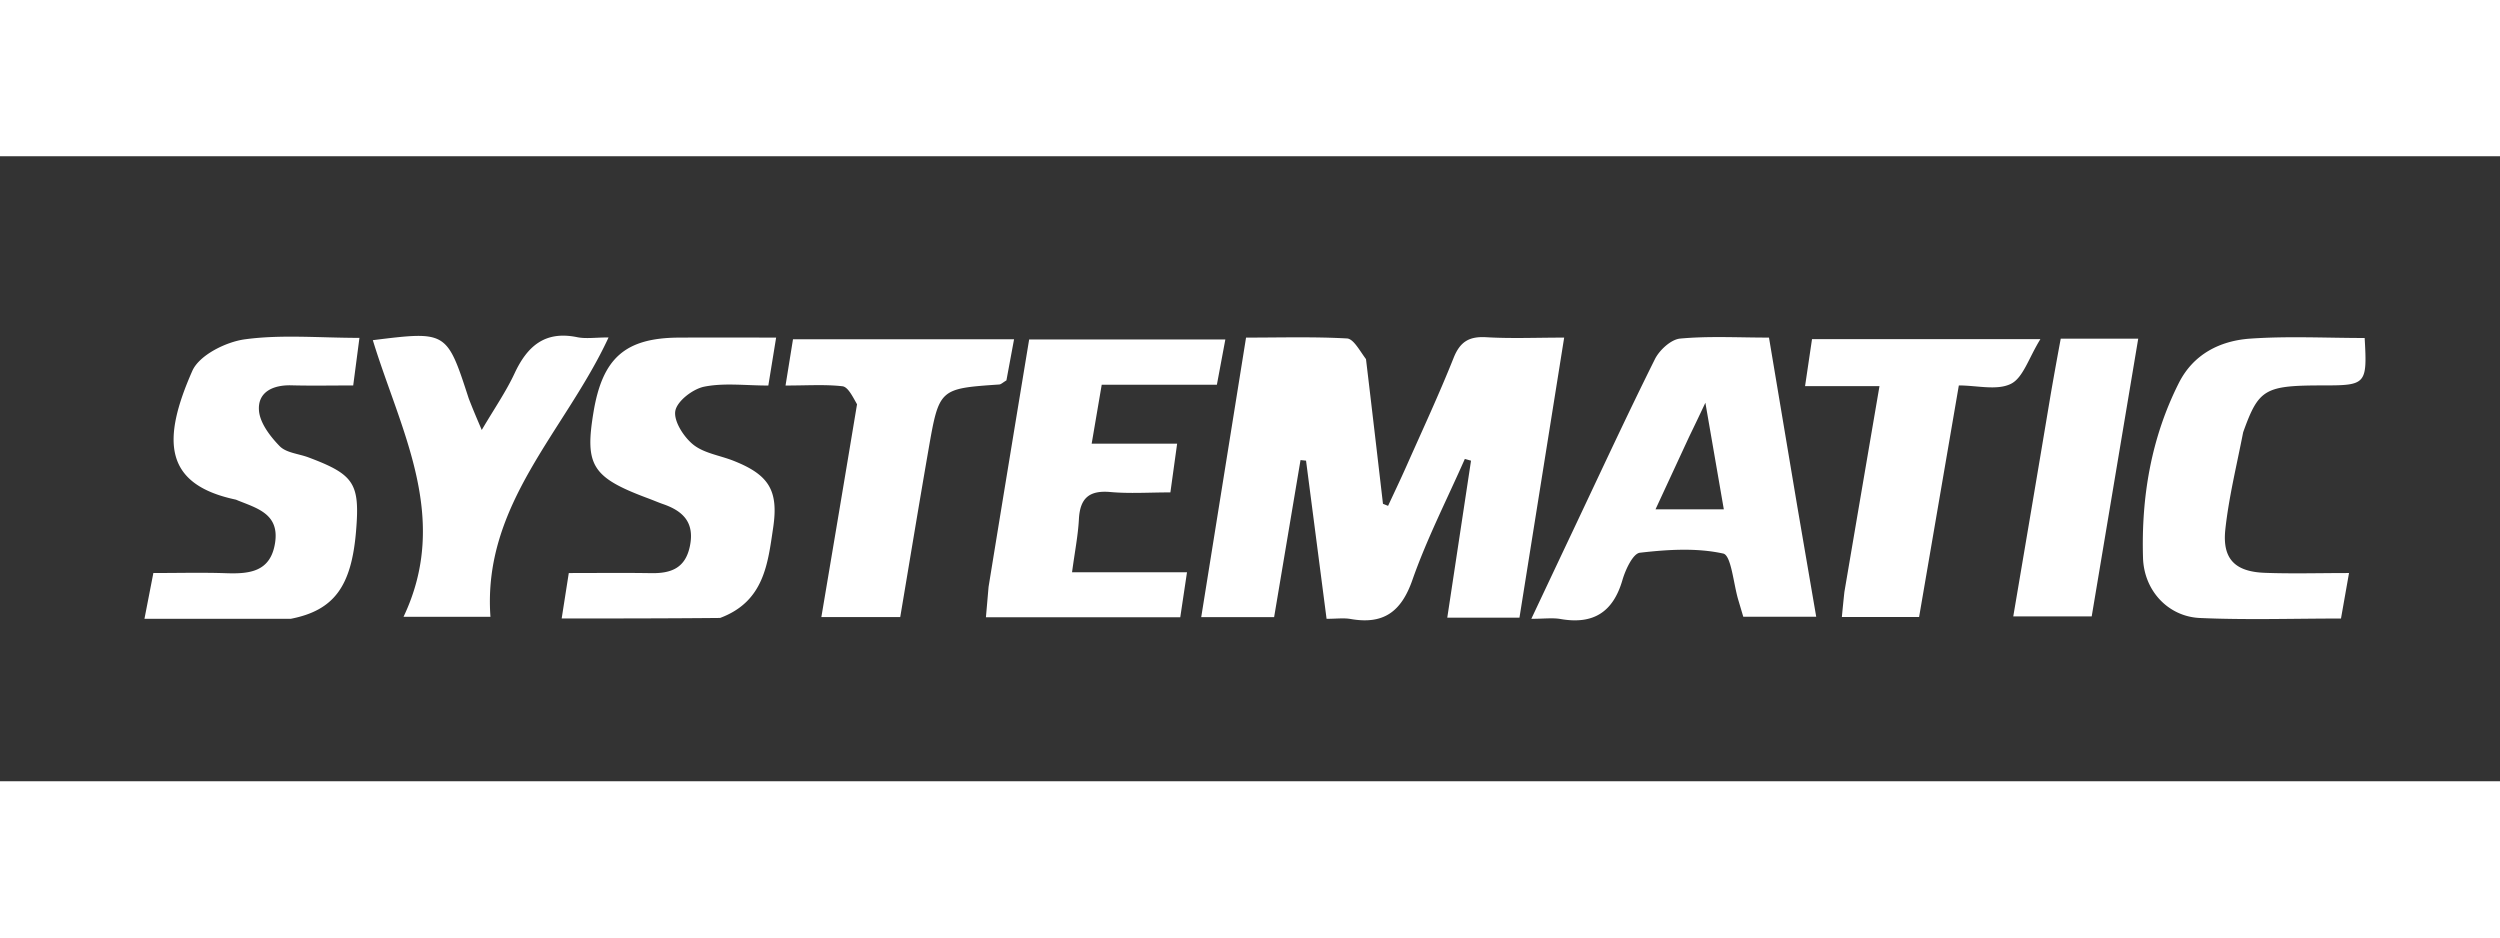 <svg xmlns="http://www.w3.org/2000/svg" xml:space="preserve" width="80" height="30" viewBox="0 100 400 100">
  <rect x="0" y="100" width="400" height="100" fill="#333333" stroke="none"/>
  <path fill="transparent" d="M377 301H1V1h400v300h-24M218.48 132.024c-.986-1.003-1.925-2.814-2.963-2.872-5.282-.295-10.59-.136-16.149-.136l-7.172 44.727h11.663l4.225-25.132.883.092 3.285 25.307c1.562 0 2.737-.166 3.849.029 5.215.913 8.081-1.102 9.875-6.22 2.324-6.63 5.556-12.941 8.397-19.39l.991.278-3.8 25.118h11.55l7.153-44.808c-4.526 0-8.497.174-12.445-.06-2.733-.162-4.2.687-5.245 3.306-2.34 5.87-5.015 11.605-7.577 17.385-.936 2.11-1.937 4.193-2.908 6.288l-.817-.326a3462.9 3462.9 0 0 0-2.796-23.586m69.047 23.766-4.488-26.774c-4.956 0-9.617-.268-14.215.157-1.464.135-3.314 1.838-4.04 3.295-4.585 9.21-8.905 18.554-13.309 27.855-2.089 4.41-4.168 8.826-6.462 13.687 2.046 0 3.4-.19 4.684.034 5.228.911 8.401-1.094 9.893-6.234.48-1.655 1.684-4.244 2.793-4.372 4.42-.511 9.062-.808 13.333.13 1.286.283 1.635 4.829 2.411 7.422.279.93.553 1.862.798 2.689h11.67l-3.068-17.89m-129.389 13.524-.389 4.454h31.094l1.078-7.201h-18.394c.442-3.289.961-5.89 1.1-8.513.179-3.353 1.652-4.631 5.037-4.328 3.089.277 6.221.059 9.6.059l1.078-7.798h-13.674l1.607-9.423H194.7l1.355-7.247h-31.39c-2.185 13.246-4.322 26.203-6.528 39.997m-42.507 4.476c6.643-2.55 7.216-8.6 8.074-14.343.9-6.016-.708-8.502-6.38-10.736-2.163-.852-4.71-1.198-6.425-2.587-1.52-1.23-3.148-3.781-2.844-5.393.3-1.581 2.818-3.506 4.642-3.867 3.182-.63 6.58-.176 10.236-.176l1.248-7.674c-5.602 0-10.573-.021-15.543.004-8.578.043-12.233 3.24-13.675 11.913-1.428 8.59-.224 10.477 8.822 13.837.779.29 1.541.624 2.326.896 3.206 1.11 5.047 2.956 4.272 6.72-.732 3.557-3.048 4.372-6.208 4.32-4.29-.07-8.58-.017-13.17-.017l-1.137 7.269c8.673 0 16.801 0 25.762-.166m-68.668.22c6.515-1.36 9.271-5.22 10.004-14.015.637-7.645-.27-9.058-7.62-11.815-1.558-.584-3.55-.72-4.596-1.792-1.524-1.562-3.184-3.73-3.318-5.738-.196-2.947 2.266-4.073 5.173-3.996 3.274.086 6.552.02 9.908.02l.997-7.615c-6.406 0-12.455-.562-18.321.23-3.06.414-7.314 2.546-8.42 5.052-4.848 10.993-4.636 18.12 6.884 20.584.16.034.312.115.467.177 3.105 1.244 6.583 2.187 5.895 6.728-.707 4.659-4.057 5.014-7.839 4.884-3.793-.13-7.594-.029-11.639-.029l-1.426 7.33c7.994 0 15.476 0 23.851-.005m312.07-30.236c2.377-6.584 3.317-7.107 12.764-7.106 6.78 0 6.972-.211 6.549-7.587-6.104 0-12.253-.327-18.349.104-4.79.339-9.045 2.477-11.366 7.063-4.45 8.794-6.038 18.276-5.748 28.004.158 5.31 4.077 9.402 9.084 9.627 7.44.333 14.906.086 22.592.086l1.285-7.28c-4.899 0-9.21.131-13.509-.034-4.75-.183-6.794-2.238-6.279-6.963.554-5.087 1.789-10.1 2.977-15.914m-284.124-5.386c-3.418-10.424-3.418-10.424-15.256-8.96 4.401 14.416 12.463 28.364 4.913 44.26h13.907c-1.305-18.005 11.963-29.712 18.898-44.697-2.102 0-3.626.246-5.04-.044-5.13-1.05-7.961 1.421-10 5.794-1.37 2.935-3.242 5.636-5.25 9.058-.851-1.993-1.417-3.318-2.172-5.41m220.138 31.734-.348 3.601h12.358l6.359-37.054c2.904 0 6.1.848 8.33-.255 1.962-.971 2.843-4.126 4.717-7.148h-36.539l-1.112 7.515h11.907c-1.923 11.254-3.74 21.883-5.672 33.34m-157.97-29.967-5.658 33.574h12.62c1.53-9.085 2.983-17.936 4.52-26.77 1.702-9.79 1.736-9.78 11.326-10.439.284-.02.55-.305 1.143-.654l1.224-6.584H126.88l-1.194 7.403c3.514 0 6.337-.199 9.101.117.876.1 1.596 1.572 2.288 3.353m191.025-1.796-5.976 35.262h12.55l7.442-44.436h-12.398a412.016 412.016 0 0 0-1.618 9.174z"/>
  <path fill="#fff" d="M218.558 132.457c.958 8.007 1.838 15.58 2.717 23.153l.817.326c.97-2.095 1.972-4.177 2.908-6.288 2.562-5.78 5.237-11.516 7.577-17.385 1.044-2.619 2.512-3.468 5.245-3.306 3.948.234 7.92.06 12.445.06l-7.153 44.808h-11.55l3.8-25.118-.99-.278c-2.842 6.449-6.074 12.76-8.398 19.39-1.794 5.118-4.66 7.133-9.875 6.22-1.112-.195-2.287-.029-3.849-.029l-3.285-25.307-.883-.092-4.225 25.132h-11.663l7.172-44.727c5.56 0 10.867-.159 16.149.136 1.038.058 1.977 1.87 3.04 3.305zM287.6 156.217l2.994 17.462h-11.67c-.245-.827-.52-1.759-.798-2.69-.776-2.592-1.125-7.138-2.41-7.42-4.272-.94-8.914-.642-13.334-.131-1.109.128-2.313 2.717-2.793 4.372-1.492 5.14-4.665 7.145-9.893 6.234-1.283-.224-2.638-.034-4.684-.034 2.294-4.86 4.373-9.276 6.462-13.687 4.404-9.301 8.724-18.644 13.31-27.855.725-1.457 2.575-3.16 4.04-3.295 4.597-.425 9.258-.157 14.214-.157 1.53 9.121 3.009 17.948 4.562 27.2m-17.314-11.385-5.403 11.662h10.928l-2.95-17.055a420.835 420.835 0 0 1-2.575 5.393zM158.172 168.894c2.171-13.375 4.308-26.332 6.493-39.578h31.39l-1.355 7.247h-18.426l-1.607 9.423h13.674l-1.078 7.798c-3.379 0-6.511.218-9.6-.06-3.385-.302-4.858.976-5.036 4.329-.14 2.622-.66 5.224-1.1 8.513h18.393l-1.078 7.2h-31.094c.14-1.587.264-3.02.424-4.872zM115.214 173.872c-8.545.083-16.673.083-25.346.083l1.138-7.269c4.588 0 8.88-.052 13.169.018 3.16.051 5.476-.764 6.208-4.32.775-3.765-1.066-5.61-4.272-6.721-.785-.272-1.547-.606-2.326-.896-9.046-3.36-10.25-5.247-8.822-13.837 1.442-8.673 5.097-11.87 13.675-11.913 4.97-.025 9.94-.004 15.543-.004l-1.248 7.674c-3.657 0-7.054-.454-10.236.176-1.824.36-4.343 2.286-4.642 3.867-.304 1.612 1.325 4.163 2.844 5.393 1.714 1.39 4.261 1.735 6.426 2.587 5.671 2.234 7.279 4.72 6.38 10.736-.86 5.742-1.432 11.793-8.491 14.426zM46.516 174.011c-7.929.002-15.41.002-23.405.002l1.426-7.329c4.045 0 7.846-.101 11.64.03 3.78.129 7.131-.226 7.838-4.885.688-4.541-2.79-5.484-5.895-6.728-.155-.062-.306-.143-.467-.177-11.52-2.464-11.732-9.591-6.883-20.584 1.105-2.506 5.359-4.638 8.419-5.051 5.866-.793 11.915-.23 18.321-.23l-.997 7.613c-3.356 0-6.634.067-9.908-.02-2.907-.076-5.369 1.05-5.173 3.997.134 2.007 1.794 4.176 3.318 5.738 1.046 1.071 3.038 1.208 4.596 1.792 7.35 2.757 8.257 4.17 7.62 11.815-.733 8.794-3.489 12.655-10.45 14.017zM358.907 144.158c-1.063 5.43-2.298 10.442-2.852 15.529-.515 4.725 1.53 6.78 6.28 6.963 4.298.165 8.609.035 13.508.035l-1.285 7.279c-7.686 0-15.152.247-22.592-.086-5.007-.225-8.926-4.316-9.084-9.627-.29-9.728 1.298-19.21 5.748-28.004 2.32-4.586 6.576-6.724 11.366-7.063 6.096-.431 12.245-.104 18.349-.104.423 7.376.232 7.588-6.55 7.587-9.446 0-10.386.522-12.888 7.491zM75.003 138.771c.66 1.71 1.226 3.034 2.076 5.027 2.01-3.422 3.881-6.123 5.25-9.058 2.04-4.373 4.871-6.845 10.001-5.794 1.414.29 2.938.044 5.04.044-6.935 14.985-20.203 26.692-18.898 44.697H64.565c7.55-15.896-.512-29.844-4.913-44.26 11.838-1.464 11.838-1.464 15.35 9.344zM295.104 169.707c1.875-11.043 3.69-21.672 5.614-32.926H288.81l1.112-7.515h36.54c-1.875 3.022-2.756 6.177-4.717 7.148-2.23 1.103-5.427.255-8.331.255l-6.359 37.054h-12.358c.114-1.182.231-2.392.406-4.016zM137.125 139.686c-.742-1.313-1.462-2.785-2.338-2.885-2.764-.316-5.587-.117-9.101-.117l1.194-7.403h35.37l-1.223 6.584c-.593.35-.859.635-1.143.654-9.59.659-9.624.65-11.327 10.438-1.536 8.835-2.988 17.686-4.519 26.771h-12.62c1.914-11.36 3.786-22.467 5.707-34.042zM328.141 137.928a717.018 717.018 0 0 1 1.577-8.744h12.398l-7.443 44.436h-12.55c2.003-11.815 3.99-23.538 6.018-35.692z"/>
  <path fill="transparent" d="M270.453 144.508c.723-1.502 1.28-2.68 2.408-5.07l2.95 17.055h-10.928c1.863-4.02 3.633-7.841 5.57-11.985z"/>
</svg>